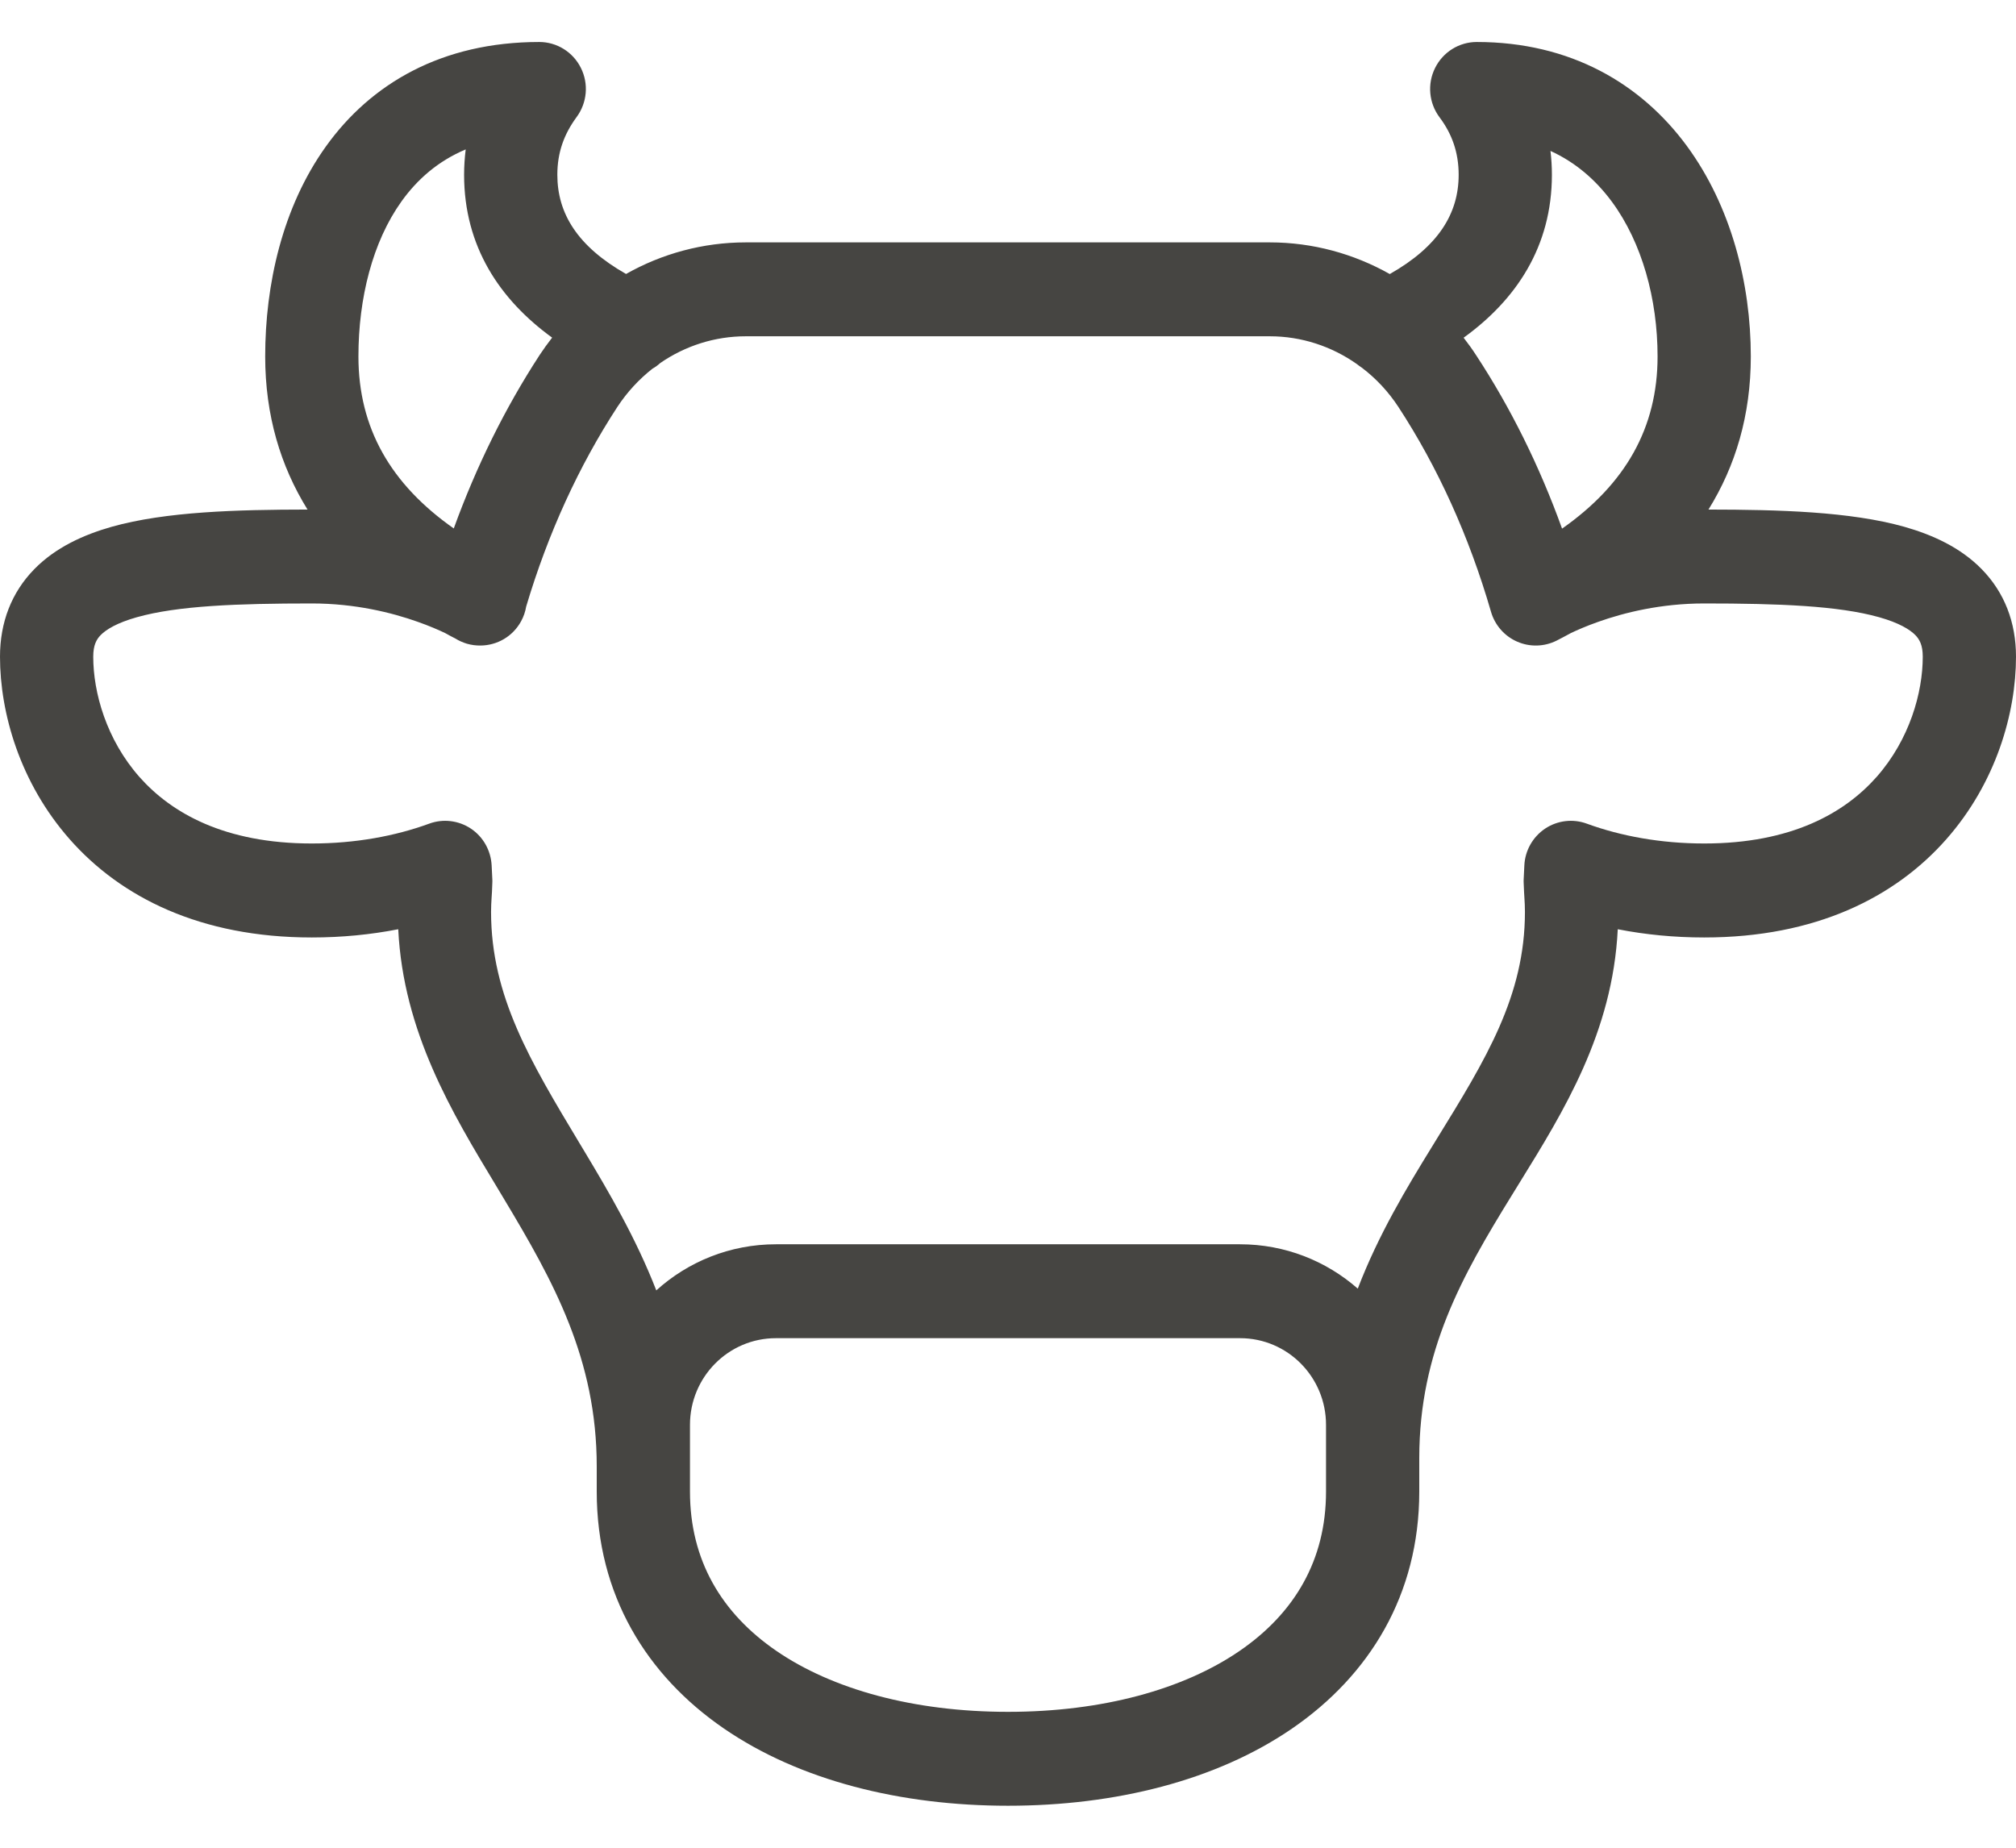 <svg width="24" height="22" viewBox="0 0 24 22" fill="none" xmlns="http://www.w3.org/2000/svg">
<path fill-rule="evenodd" clip-rule="evenodd" d="M3.879 1.745C4.415 0.995 5.26 0.5 6.42 0.5C6.629 0.5 6.821 0.619 6.915 0.808C7.01 0.997 6.99 1.223 6.865 1.393C6.714 1.598 6.635 1.816 6.635 2.081C6.635 2.54 6.874 2.933 7.453 3.262C7.881 3.02 8.369 2.886 8.878 2.886H15.118C15.627 2.886 16.116 3.021 16.545 3.263C17.125 2.934 17.365 2.541 17.365 2.081C17.365 1.814 17.285 1.593 17.137 1.396C17.01 1.226 16.99 0.999 17.084 0.81C17.178 0.62 17.37 0.5 17.58 0.5C18.699 0.5 19.538 0.999 20.081 1.737C20.61 2.457 20.843 3.378 20.843 4.244C20.843 4.945 20.66 5.55 20.339 6.067C21.182 6.068 22.026 6.091 22.67 6.272C23.004 6.367 23.338 6.517 23.592 6.777C23.862 7.053 24 7.409 24 7.819C24 8.489 23.763 9.321 23.169 9.994C22.561 10.683 21.615 11.162 20.288 11.162C19.931 11.162 19.586 11.128 19.259 11.064C19.199 12.291 18.613 13.236 18.09 14.082C18.059 14.133 18.027 14.183 17.997 14.233C17.409 15.186 16.897 16.086 16.896 17.358C16.896 17.36 16.896 17.361 16.896 17.362L16.896 17.76C16.896 18.989 16.302 19.949 15.383 20.58C14.481 21.2 13.277 21.5 12 21.5C10.723 21.5 9.519 21.2 8.617 20.58C7.698 19.949 7.104 18.989 7.104 17.76V17.46C7.104 16.182 6.589 15.256 6 14.275C5.969 14.223 5.937 14.171 5.906 14.118C5.383 13.252 4.801 12.288 4.741 11.064C4.414 11.128 4.069 11.162 3.712 11.162C2.385 11.162 1.439 10.683 0.831 9.994C0.237 9.321 0 8.489 0 7.819C0 7.409 0.138 7.053 0.408 6.777C0.662 6.517 0.996 6.367 1.33 6.272C1.974 6.091 2.818 6.068 3.661 6.067C3.34 5.55 3.157 4.945 3.157 4.244C3.157 3.392 3.36 2.47 3.879 1.745ZM5.298 7.537C5.22 7.5 5.111 7.452 4.974 7.404C4.665 7.294 4.227 7.185 3.712 7.185C2.827 7.185 2.115 7.212 1.629 7.349C1.392 7.416 1.264 7.495 1.198 7.562C1.149 7.613 1.11 7.68 1.11 7.819C1.11 8.247 1.267 8.806 1.66 9.251C2.039 9.679 2.672 10.043 3.712 10.043C4.231 10.043 4.707 9.954 5.109 9.807C5.274 9.746 5.459 9.768 5.606 9.866C5.753 9.964 5.844 10.127 5.853 10.305L5.861 10.468C5.862 10.483 5.862 10.498 5.861 10.514C5.859 10.597 5.855 10.65 5.852 10.695C5.849 10.748 5.846 10.79 5.846 10.857C5.846 11.859 6.312 12.635 6.9 13.613C6.916 13.64 6.933 13.668 6.95 13.696C7.25 14.196 7.57 14.74 7.813 15.364C8.19 15.023 8.69 14.815 9.237 14.815H14.763C15.299 14.815 15.789 15.014 16.164 15.343C16.41 14.701 16.742 14.149 17.054 13.643C17.07 13.616 17.087 13.59 17.103 13.563C17.69 12.611 18.154 11.858 18.154 10.857C18.154 10.79 18.151 10.748 18.148 10.695C18.145 10.65 18.142 10.597 18.139 10.514C18.138 10.498 18.138 10.483 18.139 10.468L18.147 10.305C18.155 10.127 18.247 9.965 18.394 9.866C18.541 9.768 18.726 9.746 18.891 9.807C19.293 9.954 19.77 10.043 20.288 10.043C21.328 10.043 21.961 9.679 22.34 9.251C22.733 8.806 22.89 8.247 22.89 7.819C22.89 7.68 22.851 7.613 22.802 7.562C22.736 7.495 22.608 7.416 22.371 7.349C21.885 7.212 21.173 7.185 20.288 7.185C19.773 7.185 19.335 7.294 19.026 7.404C18.89 7.452 18.78 7.5 18.702 7.537C18.646 7.568 18.59 7.597 18.532 7.627C18.385 7.701 18.213 7.706 18.062 7.64C17.91 7.574 17.796 7.443 17.75 7.284C17.488 6.379 17.112 5.556 16.648 4.846C16.529 4.664 16.381 4.506 16.214 4.379C16.193 4.366 16.174 4.351 16.155 4.336C15.853 4.123 15.493 4.004 15.118 4.004H8.878C8.511 4.004 8.159 4.117 7.862 4.321C7.832 4.348 7.801 4.371 7.767 4.39C7.607 4.516 7.465 4.669 7.349 4.846C6.894 5.544 6.525 6.346 6.264 7.222C6.254 7.282 6.234 7.342 6.203 7.398C6.103 7.58 5.917 7.684 5.723 7.686C5.668 7.687 5.613 7.68 5.557 7.664C5.509 7.649 5.463 7.629 5.422 7.603C5.38 7.582 5.339 7.56 5.298 7.537ZM5.402 6.292C5.671 5.55 6.014 4.857 6.421 4.232L6.422 4.23C6.47 4.158 6.52 4.088 6.573 4.02C5.949 3.567 5.525 2.934 5.525 2.081C5.525 1.978 5.532 1.877 5.544 1.779C5.214 1.918 4.967 2.136 4.779 2.399C4.436 2.879 4.267 3.549 4.267 4.244C4.267 5.094 4.65 5.764 5.402 6.292ZM17.424 4.021C17.477 4.089 17.527 4.158 17.574 4.231C17.983 4.854 18.327 5.548 18.596 6.294C19.349 5.766 19.733 5.095 19.733 4.244C19.733 3.56 19.547 2.888 19.19 2.403C19.001 2.147 18.761 1.935 18.458 1.797C18.469 1.889 18.475 1.984 18.475 2.081C18.475 2.935 18.05 3.569 17.424 4.021ZM15.786 17.358V16.965C15.786 16.395 15.328 15.933 14.763 15.933H9.237C8.672 15.933 8.214 16.395 8.214 16.965V17.76C8.214 18.578 8.591 19.209 9.242 19.656C9.911 20.115 10.878 20.382 12 20.382C13.122 20.382 14.089 20.115 14.758 19.656C15.409 19.209 15.786 18.578 15.786 17.76V17.363C15.786 17.363 15.786 17.363 15.786 17.362C15.786 17.361 15.786 17.359 15.786 17.358Z" fill="#464542"/>
</svg>
